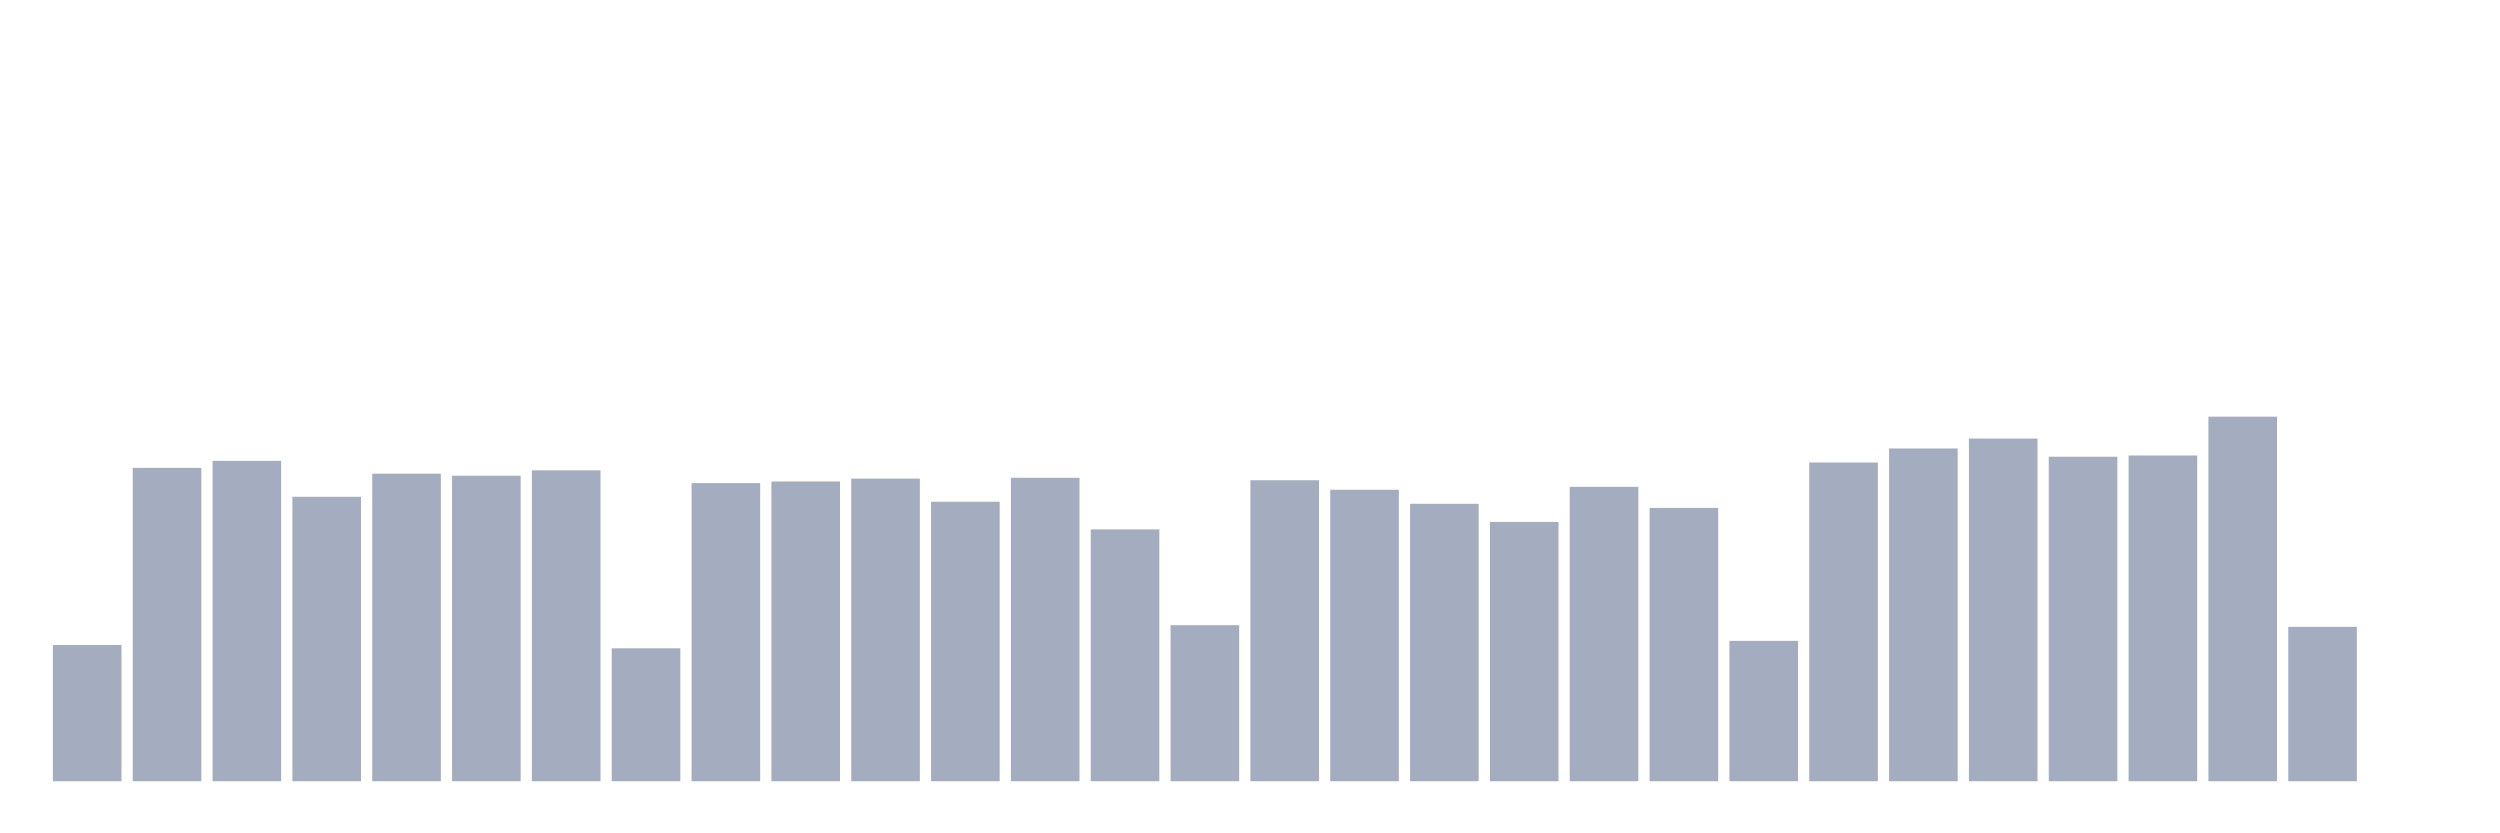 <svg xmlns="http://www.w3.org/2000/svg" viewBox="0 0 480 160"><g transform="translate(10,10)"><rect class="bar" x="0.153" width="13.175" y="113.839" height="26.161" fill="rgb(164,173,192)"></rect><rect class="bar" x="15.482" width="13.175" y="79.83" height="60.17" fill="rgb(164,173,192)"></rect><rect class="bar" x="30.81" width="13.175" y="78.482" height="61.518" fill="rgb(164,173,192)"></rect><rect class="bar" x="46.138" width="13.175" y="85.379" height="54.621" fill="rgb(164,173,192)"></rect><rect class="bar" x="61.466" width="13.175" y="80.94" height="59.06" fill="rgb(164,173,192)"></rect><rect class="bar" x="76.794" width="13.175" y="81.336" height="58.664" fill="rgb(164,173,192)"></rect><rect class="bar" x="92.123" width="13.175" y="80.306" height="59.694" fill="rgb(164,173,192)"></rect><rect class="bar" x="107.451" width="13.175" y="114.473" height="25.527" fill="rgb(164,173,192)"></rect><rect class="bar" x="122.779" width="13.175" y="82.763" height="57.237" fill="rgb(164,173,192)"></rect><rect class="bar" x="138.107" width="13.175" y="82.446" height="57.554" fill="rgb(164,173,192)"></rect><rect class="bar" x="153.436" width="13.175" y="81.891" height="58.109" fill="rgb(164,173,192)"></rect><rect class="bar" x="168.764" width="13.175" y="86.331" height="53.669" fill="rgb(164,173,192)"></rect><rect class="bar" x="184.092" width="13.175" y="81.733" height="58.267" fill="rgb(164,173,192)"></rect><rect class="bar" x="199.42" width="13.175" y="91.642" height="48.358" fill="rgb(164,173,192)"></rect><rect class="bar" x="214.748" width="13.175" y="110.034" height="29.966" fill="rgb(164,173,192)"></rect><rect class="bar" x="230.077" width="13.175" y="82.208" height="57.792" fill="rgb(164,173,192)"></rect><rect class="bar" x="245.405" width="13.175" y="84.032" height="55.968" fill="rgb(164,173,192)"></rect><rect class="bar" x="260.733" width="13.175" y="86.727" height="53.273" fill="rgb(164,173,192)"></rect><rect class="bar" x="276.061" width="13.175" y="90.215" height="49.785" fill="rgb(164,173,192)"></rect><rect class="bar" x="291.39" width="13.175" y="83.477" height="56.523" fill="rgb(164,173,192)"></rect><rect class="bar" x="306.718" width="13.175" y="87.52" height="52.48" fill="rgb(164,173,192)"></rect><rect class="bar" x="322.046" width="13.175" y="113.046" height="26.954" fill="rgb(164,173,192)"></rect><rect class="bar" x="337.374" width="13.175" y="78.8" height="61.2" fill="rgb(164,173,192)"></rect><rect class="bar" x="352.702" width="13.175" y="76.104" height="63.896" fill="rgb(164,173,192)"></rect><rect class="bar" x="368.031" width="13.175" y="74.202" height="65.798" fill="rgb(164,173,192)"></rect><rect class="bar" x="383.359" width="13.175" y="77.69" height="62.31" fill="rgb(164,173,192)"></rect><rect class="bar" x="398.687" width="13.175" y="77.452" height="62.548" fill="rgb(164,173,192)"></rect><rect class="bar" x="414.015" width="13.175" y="70" height="70" fill="rgb(164,173,192)"></rect><rect class="bar" x="429.344" width="13.175" y="110.351" height="29.649" fill="rgb(164,173,192)"></rect><rect class="bar" x="444.672" width="13.175" y="140" height="0" fill="rgb(164,173,192)"></rect></g></svg>